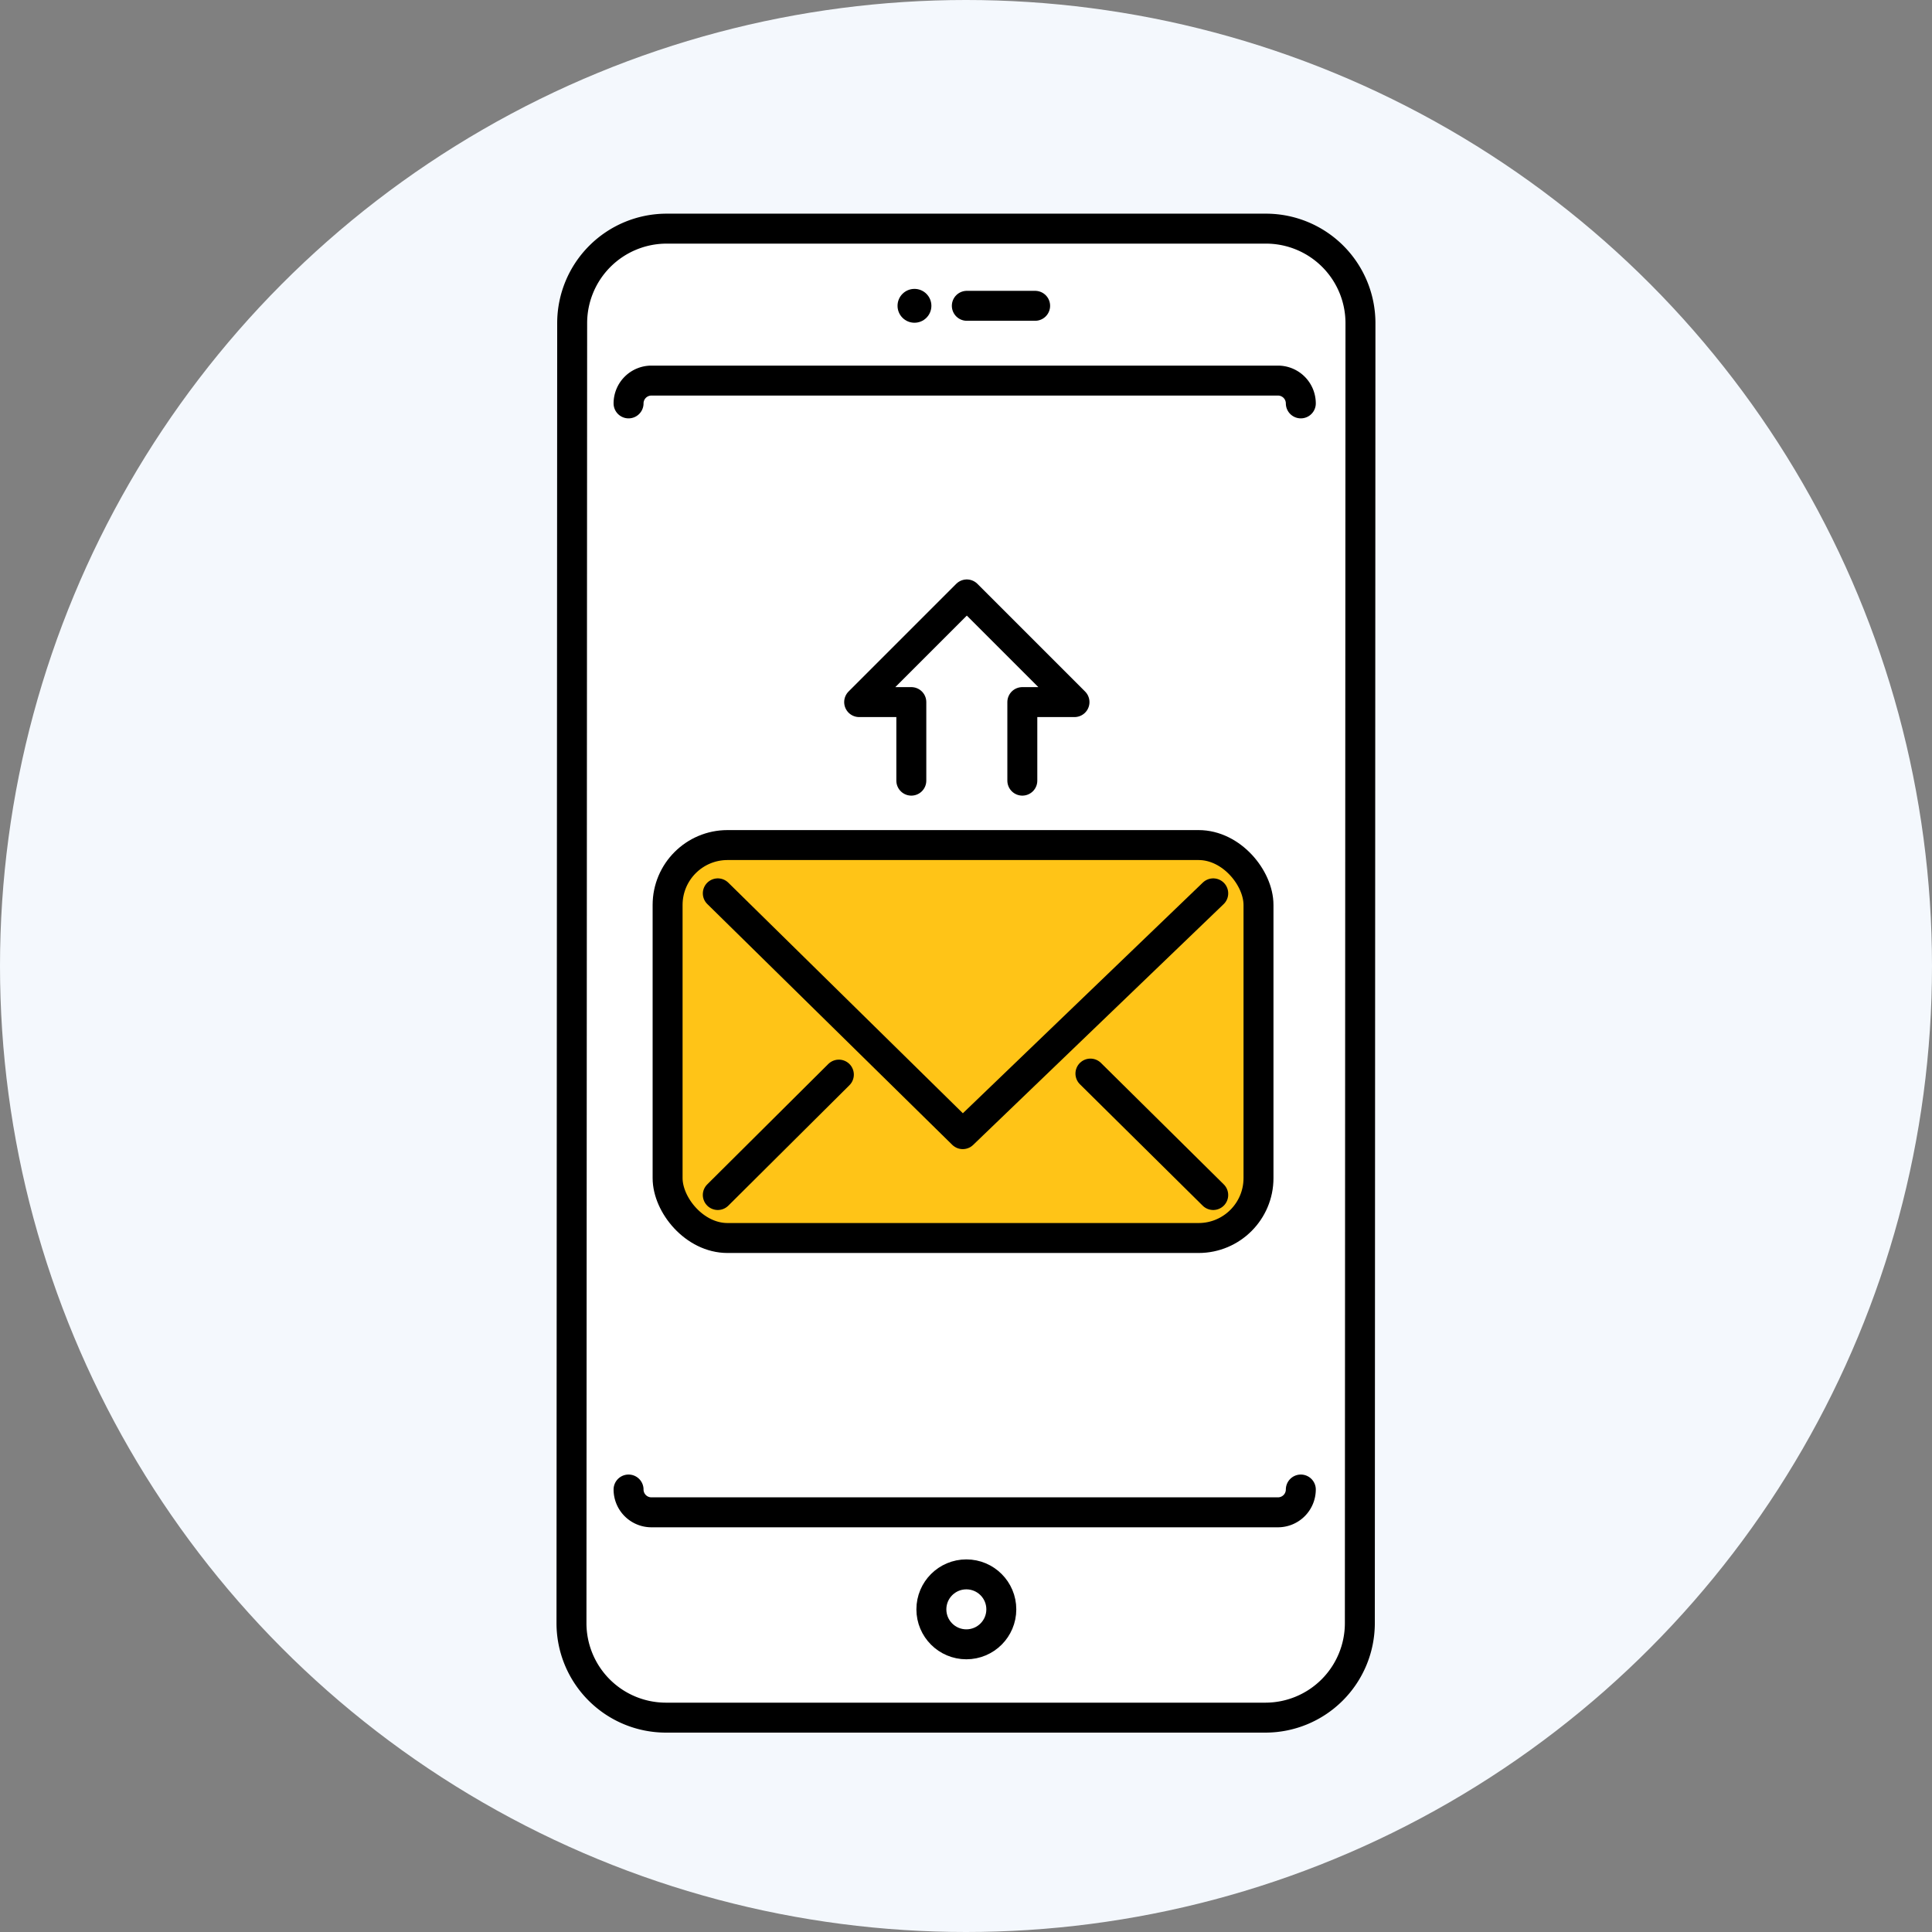 <svg xmlns="http://www.w3.org/2000/svg" width="129" height="129" viewBox="0 0 129 129">
  <rect x="0" y="0" width="129" height="129" fill="#808080" stroke="none"/>
  <g id="グループ_20302" data-name="グループ 20302" transform="translate(-456 -10598)">
    <circle id="楕円形_2342" data-name="楕円形 2342" cx="64.5" cy="64.5" r="64.5" transform="translate(456 10598)" fill="#f4f8fd"/>
    <g id="グループ_20826" data-name="グループ 20826" transform="translate(415.748 10587.738)">
      <g id="グループ_20816" data-name="グループ 20816" transform="translate(78.409 25.529)">
        <path id="パス_4309" data-name="パス 4309" d="M131.049,118.659a6.309,6.309,0,0,1-6.29,6.29H84.7a6.309,6.309,0,0,1-6.29-6.29l.046-86.84a6.309,6.309,0,0,1,6.29-6.29H124.8a6.309,6.309,0,0,1,6.29,6.29Z" transform="translate(-78.409 -25.529)" fill="#fff" stroke="#000" stroke-linecap="round" stroke-linejoin="round" stroke-width="2"/>
        <path id="パス_4310" data-name="パス 4310" d="M141.464,148.058" transform="translate(-115.124 -96.874)" fill="#ffc417"/>
        <g id="グループ_20813" data-name="グループ 20813" transform="translate(21.772 4.022)">
          <g id="グループ_20812" data-name="グループ 20812">
            <circle id="楕円形_2448" data-name="楕円形 2448" cx="1.13" cy="1.13" r="1.13"/>
            <line id="線_251" data-name="線 251" x2="4.561" transform="translate(4.626 1.13)" fill="#fff" stroke="#000" stroke-linecap="round" stroke-linejoin="round" stroke-width="2"/>
          </g>
        </g>
        <g id="グループ_20814" data-name="グループ 20814" transform="translate(24.031 89.854)">
          <circle id="楕円形_2449" data-name="楕円形 2449" cx="2.335" cy="2.335" r="2.335" fill="none" stroke="#000" stroke-linecap="round" stroke-linejoin="round" stroke-width="2"/>
        </g>
        <g id="グループ_20815" data-name="グループ 20815" transform="translate(3.812 10.145)">
          <path id="パス_4311" data-name="パス 4311" d="M87.535,227.065a1.526,1.526,0,0,0,1.521,1.522H130.9a1.526,1.526,0,0,0,1.522-1.522" transform="translate(-87.535 -153.021)" fill="none" stroke="#000" stroke-linecap="round" stroke-linejoin="round" stroke-width="2"/>
          <path id="パス_4312" data-name="パス 4312" d="M87.535,51.336a1.526,1.526,0,0,1,1.521-1.522H130.9a1.526,1.526,0,0,1,1.522,1.522" transform="translate(-87.535 -49.814)" fill="none" stroke="#000" stroke-linecap="round" stroke-linejoin="round" stroke-width="2"/>
        </g>
      </g>
      <g id="グループ_20819" data-name="グループ 20819" transform="translate(93.447 72.337)">
        <g id="グループ_20818" data-name="グループ 20818">
          <g id="グループ_20817" data-name="グループ 20817">
            <path id="パス_4313" data-name="パス 4313" d="M114.408,137.582" transform="translate(-114.408 -137.582)" fill="none" stroke="#000" stroke-linecap="round" stroke-linejoin="round" stroke-width="2"/>
          </g>
        </g>
      </g>
      <g id="グループ_20820" data-name="グループ 20820" transform="translate(97.618 49.952)">
        <path id="パス_4314" data-name="パス 4314" d="M135.288,96.428V91.183h3.483l-7.189-7.189-7.189,7.189h3.483v5.245" transform="translate(-124.393 -83.994)" fill="#fff" stroke="#000" stroke-linecap="round" stroke-linejoin="round" stroke-width="2"/>
      </g>
      <g id="グループ_20825" data-name="グループ 20825" transform="translate(84.828 66.687)">
        <g id="グループ_20824" data-name="グループ 20824" transform="translate(0 0)">
          <g id="グループ_20823" data-name="グループ 20823">
            <g id="グループ_20821" data-name="グループ 20821">
              <rect id="長方形_5930" data-name="長方形 5930" width="39.454" height="26.237" rx="4" fill="#ffc417"/>
              <rect id="長方形_5931" data-name="長方形 5931" width="39.454" height="26.237" rx="4" fill="none" stroke="#000" stroke-linecap="round" stroke-linejoin="round" stroke-width="2"/>
            </g>
            <g id="グループ_20822" data-name="グループ 20822" transform="translate(3.351 3.224)">
              <path id="パス_4315" data-name="パス 4315" d="M101.8,131.772l16.355,16.078,16.725-16.078" transform="translate(-101.799 -131.772)" fill="none" stroke="#000" stroke-linecap="round" stroke-linejoin="round" stroke-width="2"/>
            </g>
          </g>
          <line id="線_252" data-name="線 252" x1="8.199" y1="8.109" transform="translate(28.232 15.258)" fill="none" stroke="#000" stroke-linecap="round" stroke-linejoin="round" stroke-width="2"/>
        </g>
        <line id="線_253" data-name="線 253" x1="8.084" y2="8.04" transform="translate(3.351 15.327)" fill="none" stroke="#000" stroke-linecap="round" stroke-linejoin="round" stroke-width="2"/>
      </g>
    </g>
  </g>
</svg>
